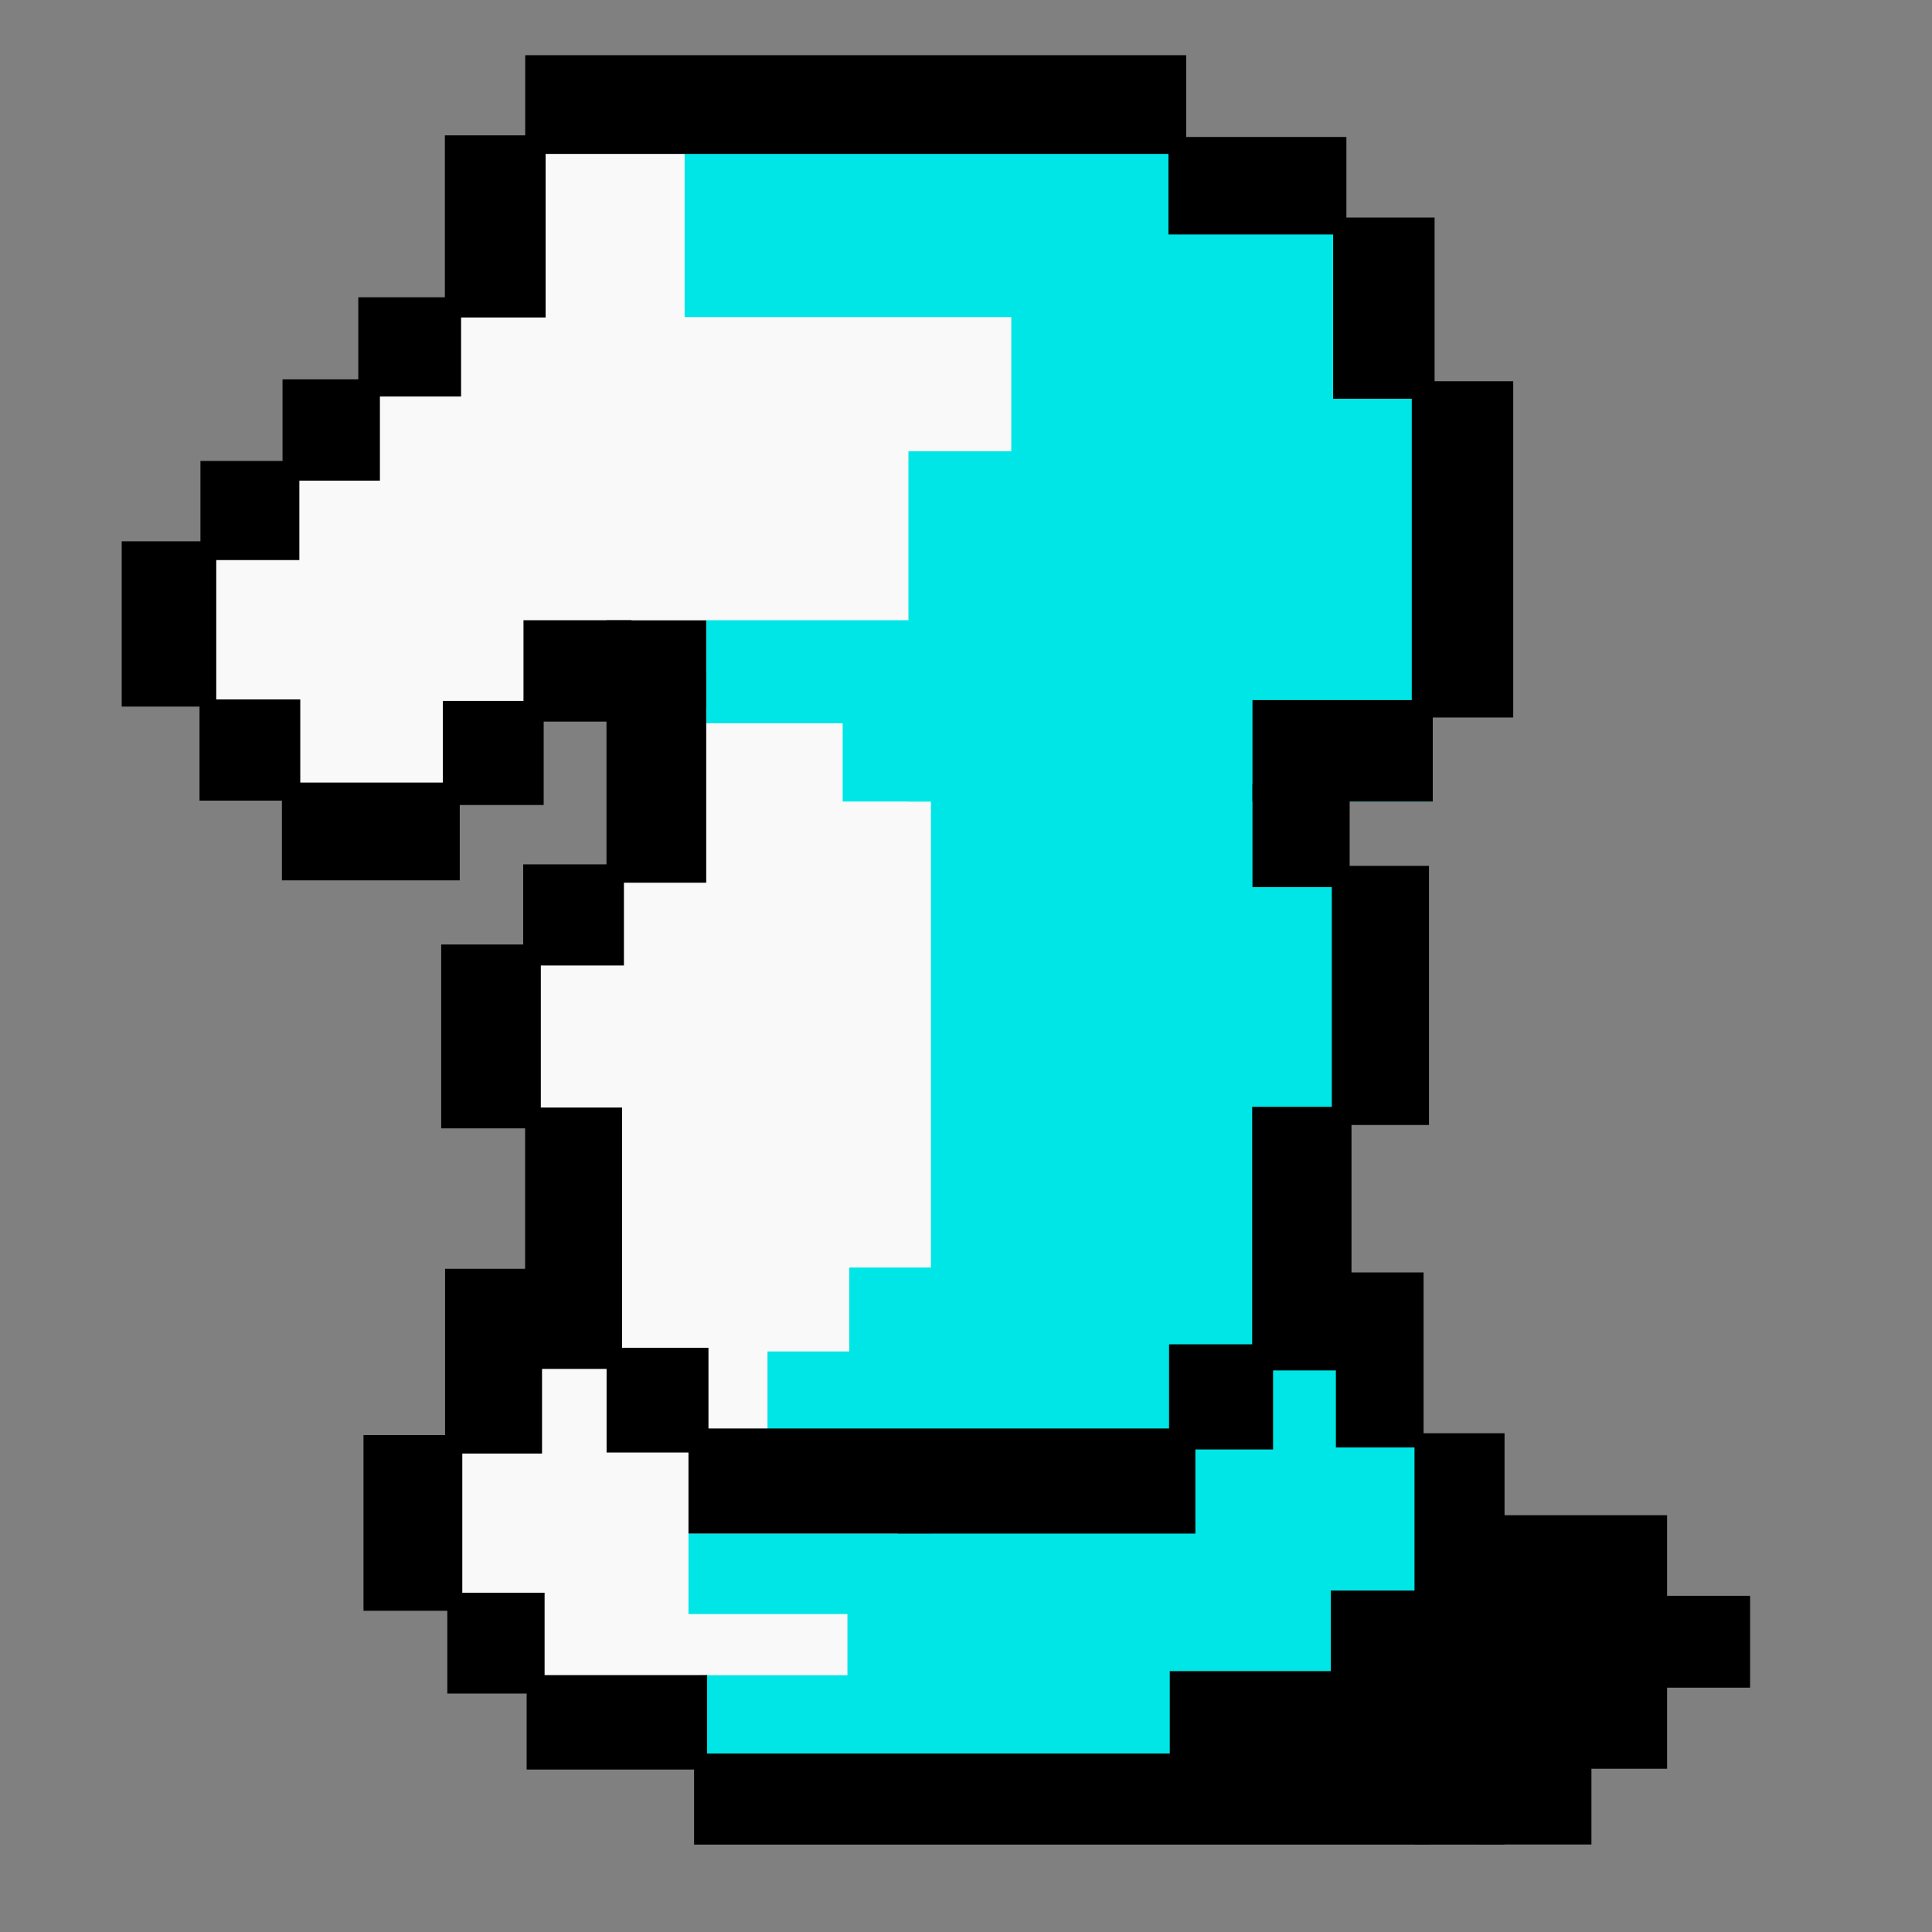 <?xml version="1.0" encoding="UTF-8" standalone="no"?>
<svg
   xmlns:dc="http://purl.org/dc/elements/1.1/"
   xmlns:cc="http://creativecommons.org/ns#"
   xmlns:rdf="http://www.w3.org/1999/02/22-rdf-syntax-ns#"
   xmlns:svg="http://www.w3.org/2000/svg"
   xmlns="http://www.w3.org/2000/svg"
   xmlns:sodipodi="http://sodipodi.sourceforge.net/DTD/sodipodi-0.dtd"
   xmlns:inkscape="http://www.inkscape.org/namespaces/inkscape"
   clip-rule="evenodd"
   fill-rule="evenodd"
   height="50mm"
   image-rendering="optimizeQuality"
   shape-rendering="geometricPrecision"
   text-rendering="geometricPrecision"
   viewBox="0 0 50 50"
   width="50mm"
   version="1.1"
   id="svg2447"
   sodipodi:docname="1kbg_knight.svg"
   inkscape:version="1.0.2 (e86c870879, 2021-01-15)"
   inkscape:export-filename="/home/spcmd/Projects/!WIP/1kybtegambit_pieces/1kbg_knight.png"
   inkscape:export-xdpi="203.2"
   inkscape:export-ydpi="203.2">
  <rect x="0" y="0" width="50" height="50" fill="#808080" stroke="none"/>
  <defs
     id="defs2451" />
  <sodipodi:namedview
     pagecolor="#ffffff"
     bordercolor="#666666"
     borderopacity="1"
     objecttolerance="10"
     gridtolerance="10"
     guidetolerance="10"
     inkscape:pageopacity="0"
     inkscape:pageshadow="2"
     inkscape:window-width="1678"
     inkscape:window-height="1007"
     id="namedview2449"
     showgrid="false"
     inkscape:zoom="1.403165"
     inkscape:cx="22.857378"
     inkscape:cy="103.82123"
     inkscape:window-x="0"
     inkscape:window-y="42"
     inkscape:window-maximized="0"
     inkscape:current-layer="svg2447"
     inkscape:snap-bbox="true"
     inkscape:document-rotation="0" />
  <g
     id="g7622"
     transform="matrix(2.639,0,0,2.639,169.027,-29.656)">
    <rect
       style="fill:#f9f9f9;fill-opacity:1;stroke:none;stroke-width:0.006;stop-color:#000000"
       id="rect3999-2-3"
       width="3.185"
       height="2.518"
       x="-62.036"
       y="16.421" />
    <rect
       style="fill:#f9f9f9;fill-opacity:1;stroke:none;stroke-width:0.003;stop-color:#000000"
       id="rect3999-2-3-9-0"
       width="1.746"
       height="1.685"
       x="-61.132"
       y="15.035" />
    <rect
       style="fill:#f9f9f9;fill-opacity:1;stroke:none;stroke-width:0.003;stop-color:#000000"
       id="rect3999-2-3-9"
       width="1.188"
       height="2.414"
       x="-59.898"
       y="14.203" />
    <rect
       style="fill:#f9f9f9;fill-opacity:1;stroke:none;stroke-width:0.01;stop-color:#000000"
       id="rect3999"
       width="5.213"
       height="5.156"
       x="-59.117"
       y="12.679" />
    <rect
       style="fill:#f9f9f9;fill-opacity:1;stroke:none;stroke-width:0.009;stop-color:#000000"
       id="rect3999-2"
       width="2.639"
       height="7.176"
       x="-57.363"
       y="18.181" />
    <rect
       style="fill:#f9f9f9;fill-opacity:1;stroke:none;stroke-width:0.006;stop-color:#000000"
       id="rect3999-2-9"
       width="1.939"
       height="4.715"
       x="-58.858"
       y="19.82" />
    <rect
       style="fill:#f9f9f9;fill-opacity:1;stroke:none;stroke-width:0.007;stop-color:#000000"
       id="rect3999-2-3-9-8"
       width="4.316"
       height="3.218"
       x="-59.562"
       y="24.582" />
    <g
       id="g3977"
       style="fill:#00e6e6;fill-opacity:1"
       transform="translate(-595.606,-19.314)">
      <rect
         style="fill:#00e6e6;fill-opacity:1;stroke:none;stroke-width:0.005;stop-color:#000000"
         id="rect3785-6-3-9-4"
         width="2.6"
         height="0.789"
         x="538.424"
         y="46.98" />
      <g
         id="g3962"
         style="fill:#00e6e6;fill-opacity:1">
        <rect
           style="fill:#00e6e6;fill-opacity:1;stroke:none;stroke-width:0.01;stop-color:#000000"
           id="rect3785"
           width="4.862"
           height="1.758"
           x="538.27"
           y="31.903" />
        <rect
           style="fill:#00e6e6;fill-opacity:1;stroke:none;stroke-width:0.017;stop-color:#000000"
           id="rect3785-7"
           width="4.133"
           height="5.709"
           x="541.474"
           y="32.704" />
        <rect
           style="fill:#00e6e6;fill-opacity:1;stroke:none;stroke-width:0.022;stop-color:#000000"
           id="rect3785-7-6"
           width="4.022"
           height="9.992"
           x="540.686"
           y="37.969" />
        <rect
           style="fill:#00e6e6;fill-opacity:1;stroke:none;stroke-width:0.004;stop-color:#000000"
           id="rect3785-6-3-6"
           width="1.905"
           height="0.824"
           x="539.083"
           y="43.805" />
        <rect
           style="fill:#00e6e6;fill-opacity:1;stroke:none;stroke-width:0.004;stop-color:#000000"
           id="rect3785-6-3-3"
           width="0.866"
           height="1.539"
           x="544.578"
           y="44.711" />
        <rect
           style="fill:#00e6e6;fill-opacity:1;stroke:none;stroke-width:0.006;stop-color:#000000"
           id="rect3785-6"
           width="3.435"
           height="1.01"
           x="538.482"
           y="36.634" />
        <rect
           style="fill:#00e6e6;fill-opacity:1;stroke:none;stroke-width:0.008;stop-color:#000000"
           id="rect3785-6-7"
           width="3.435"
           height="1.407"
           x="-38.412"
           y="540.465"
           transform="rotate(-90)" />
        <rect
           style="fill:#00e6e6;fill-opacity:1;stroke:none;stroke-width:0.003;stop-color:#000000"
           id="rect3785-6-3"
           width="0.866"
           height="1.01"
           x="539.82"
           y="37.402" />
        <rect
           style="fill:#00e6e6;fill-opacity:1;stroke:none;stroke-width:0.003;stop-color:#000000"
           id="rect3785-6-3-5"
           width="0.997"
           height="1.01"
           x="539.885"
           y="42.982" />
        <rect
           style="fill:#00e6e6;fill-opacity:1;stroke:none;stroke-width:0.005;stop-color:#000000"
           id="rect3785-6-3-9"
           width="2.533"
           height="0.789"
           x="538.308"
           y="45.591" />
      </g>
      <rect
         style="fill:#00e6e6;fill-opacity:1;stroke:none;stroke-width:0.003;stop-color:#000000"
         id="rect3785-6-3-9-8"
         width="0.891"
         height="0.704"
         x="539.867"
         y="46.348" />
    </g>
    <g
       id="g3783"
       transform="translate(-595.606,-19.314)"
       style="fill:#000000;fill-opacity:1">
      <rect
         style="fill:#000000;fill-opacity:1;stroke:none;stroke-width:0.01;stop-color:#000000"
         id="rect3199"
         width="6.482"
         height="0.968"
         x="536.707"
         y="31.093" />
      <rect
         style="fill:#000000;fill-opacity:1;stroke:none;stroke-width:0.005;stop-color:#000000"
         id="rect3199-2"
         width="1.745"
         height="0.956"
         x="543.015"
         y="31.895" />
      <rect
         style="fill:#000000;fill-opacity:1;stroke:none;stroke-width:0.005;stop-color:#000000"
         id="rect3199-2-0"
         width="0.995"
         height="1.777"
         x="544.63"
         y="32.685" />
      <rect
         style="fill:#000000;fill-opacity:1;stroke:none;stroke-width:0.007;stop-color:#000000"
         id="rect3199-2-0-6"
         width="0.995"
         height="3.298"
         x="545.401"
         y="34.29" />
      <rect
         style="fill:#000000;fill-opacity:1;stroke:none;stroke-width:0.005;stop-color:#000000"
         id="rect3199-2-0-6-8"
         width="0.995"
         height="1.768"
         x="-38.412"
         y="543.839"
         transform="rotate(-90)" />
      <rect
         style="fill:#000000;fill-opacity:1;stroke:none;stroke-width:0.004;stop-color:#000000"
         id="rect3199-2-0-6-8-9"
         width="1.007"
         height="0.953"
         x="-39.251"
         y="543.839"
         transform="rotate(-90)" />
      <rect
         style="fill:#000000;fill-opacity:1;stroke:none;stroke-width:0.006;stop-color:#000000"
         id="rect3199-2-0-6-8-9-2"
         width="2.541"
         height="0.953"
         x="-41.584"
         y="544.617"
         transform="rotate(-90)" />
      <rect
         style="fill:#000000;fill-opacity:1;stroke:none;stroke-width:0.006;stop-color:#000000"
         id="rect3199-2-0-6-8-9-2-6"
         width="2.585"
         height="0.974"
         x="-43.991"
         y="543.836"
         transform="rotate(-90)" />
      <rect
         style="fill:#000000;fill-opacity:1;stroke:none;stroke-width:0.005;stop-color:#000000"
         id="rect3199-2-0-6-8-9-2-6-6"
         width="1.716"
         height="0.86"
         x="-44.746"
         y="544.657"
         transform="rotate(-90)" />
      <rect
         style="fill:#000000;fill-opacity:1;stroke:none;stroke-width:0.004;stop-color:#000000"
         id="rect3199-2-0-6-8-9-2-6-6-4"
         width="1.031"
         height="1.02"
         x="-44.766"
         y="543.021"
         transform="rotate(-90)" />
      <rect
         style="fill:#000000;fill-opacity:1;stroke:none;stroke-width:0.008;stop-color:#000000"
         id="rect3199-2-0-6-8-9-2-6-6-9"
         width="4.034"
         height="0.883"
         x="-48.641"
         y="545.428"
         transform="rotate(-90)" />
      <rect
         style="fill:#000000;fill-opacity:1;stroke:none;stroke-width:0.009;stop-color:#000000"
         id="rect3199-2-0-6-8-9-2-6-6-9-5"
         width="1.848"
         height="2.486"
         x="-547.905"
         y="-47.897"
         transform="scale(-1)" />
      <rect
         style="fill:#000000;fill-opacity:1;stroke:none;stroke-width:0.005;stop-color:#000000"
         id="rect3199-2-0-6-8-9-2-6-6-9-5-0"
         width="1.704"
         height="0.901"
         x="-548.719"
         y="-47.102"
         transform="scale(-1)" />
      <rect
         style="fill:#000000;fill-opacity:1;stroke:none;stroke-width:0.004;stop-color:#000000"
         id="rect3199-2-0-6-8-9-2-6-6-9-5-0-4"
         width="0.896"
         height="1.106"
         x="47.744"
         y="-547.163"
         transform="rotate(90)" />
      <rect
         style="fill:#000000;fill-opacity:1;stroke:none;stroke-width:0.01;stop-color:#000000"
         id="rect3199-2-0-6-8-9-2-6-6-9-8"
         width="7.211"
         height="0.893"
         x="-545.574"
         y="-48.641"
         transform="scale(-1)" />
      <rect
         style="fill:#000000;fill-opacity:1;stroke:none;stroke-width:0.006;stop-color:#000000"
         id="rect3199-2-0-6-8-9-2-6-6-9-8-7"
         width="2.613"
         height="0.856"
         x="-545.641"
         y="-47.796"
         transform="scale(-1)" />
      <rect
         style="fill:#000000;fill-opacity:1;stroke:none;stroke-width:0.004;stop-color:#000000"
         id="rect3199-2-0-6-8-9-2-6-6-9-8-7-1"
         width="1.059"
         height="1.065"
         x="-545.666"
         y="-47.215"
         transform="scale(-1)" />
      <rect
         style="fill:#000000;fill-opacity:1;stroke:none;stroke-width:0.005;stop-color:#000000"
         id="rect3199-2-0-6-8-9-2-6-6-9-8-7-1-7"
         width="1.77"
         height="0.926"
         x="-538.491"
         y="-47.905"
         transform="scale(-1)" />
      <rect
         style="fill:#000000;fill-opacity:1;stroke:none;stroke-width:0.004;stop-color:#000000"
         id="rect3199-2-0-6-8-9-2-6-6-9-8-7-1-2"
         width="0.954"
         height="0.989"
         x="-536.897"
         y="-47.16"
         transform="scale(-1)" />
      <rect
         style="fill:#000000;fill-opacity:1;stroke:none;stroke-width:0.005;stop-color:#000000"
         id="rect3199-2-0-6-8-9-2-6-6-9-8-7-1-72"
         width="0.969"
         height="1.723"
         x="-536.09"
         y="-46.348"
         transform="scale(-1)" />
      <rect
         style="fill:#000000;fill-opacity:1;stroke:none;stroke-width:0.005;stop-color:#000000"
         id="rect3199-2-0-6-8-9-2-6-6-9-8-7-1-26"
         width="0.951"
         height="1.812"
         x="-536.872"
         y="-44.806"
         transform="scale(-1)" />
      <rect
         style="fill:#000000;fill-opacity:1;stroke:none;stroke-width:0.006;stop-color:#000000"
         id="rect3199-2-0-6-8-9-2-6-6-9-8-7-1-26-1"
         width="0.951"
         height="2.563"
         x="-537.657"
         y="-43.976"
         transform="scale(-1)" />
      <rect
         style="fill:#000000;fill-opacity:1;stroke:none;stroke-width:0.004;stop-color:#000000"
         id="rect3199-2-0-6-8-9-2-6-6-9-8-7-1-26-0"
         width="0.999"
         height="1.027"
         x="-538.504"
         y="-44.796"
         transform="scale(-1)" />
      <rect
         style="fill:#000000;fill-opacity:1;stroke:none;stroke-width:0.009;stop-color:#000000"
         id="rect3199-2-0-6-8-9-2-6-6-9-8-7-1-26-0-6"
         width="4.971"
         height="1.031"
         x="-543.279"
         y="-45.591"
         transform="scale(-1)" />
      <rect
         style="fill:#000000;fill-opacity:1;stroke:none;stroke-width:0.005;stop-color:#000000"
         id="rect3199-2-0-6-8-9-2-6-6-9-8-7-1-26-0-1"
         width="0.977"
         height="1.803"
         x="-536.86"
         y="-41.617"
         transform="scale(-1)" />
      <rect
         style="fill:#000000;fill-opacity:1;stroke:none;stroke-width:0.004;stop-color:#000000"
         id="rect3199-2-0-6-8-9-2-6-6-9-8-7-1-26-0-5"
         width="0.988"
         height="0.992"
         x="-537.675"
         y="-40.02"
         transform="scale(-1)" />
      <rect
         style="fill:#000000;fill-opacity:1;stroke:none;stroke-width:0.006;stop-color:#000000"
         id="rect3199-2-0-6-8-9-2-6-6-9-8-7-1-26-0-9"
         width="0.978"
         height="2.573"
         x="-538.482"
         y="-39.208"
         transform="scale(-1)" />
      <rect
         style="fill:#000000;fill-opacity:1;stroke:none;stroke-width:0.004;stop-color:#000000"
         id="rect3199-2-0-6-8-9-2-6-6-9-8-7-1-26-0-5-4"
         width="1.059"
         height="0.994"
         x="-537.749"
         y="-37.628"
         transform="scale(-1)" />
      <rect
         style="fill:#000000;fill-opacity:1;stroke:none;stroke-width:0.004;stop-color:#000000"
         id="rect3199-2-0-6-8-9-2-6-6-9-8-7-1-26-0-5-9"
         width="0.989"
         height="1.021"
         x="-536.888"
         y="-38.446"
         transform="scale(-1)" />
      <rect
         style="fill:#000000;fill-opacity:1;stroke:none;stroke-width:0.005;stop-color:#000000"
         id="rect3199-2-0-6-8-9-2-6-6-9-8-7-1-26-0-5-0"
         width="1.744"
         height="0.959"
         x="-536.065"
         y="-39.185"
         transform="scale(-1)" />
      <rect
         style="fill:#000000;fill-opacity:1;stroke:none;stroke-width:0.004;stop-color:#000000"
         id="rect3199-2-0-6-8-9-2-6-6-9-8-7-1-26-0-5-91"
         width="0.988"
         height="0.992"
         x="-534.501"
         y="-38.403"
         transform="scale(-1)" />
      <rect
         style="fill:#000000;fill-opacity:1;stroke:none;stroke-width:0.005;stop-color:#000000"
         id="rect3199-2-0-6-8-9-2-6-6-9-8-7-1-26-0-5-7"
         width="0.927"
         height="1.621"
         x="-533.677"
         y="-37.481"
         transform="scale(-1)" />
      <rect
         style="fill:#000000;fill-opacity:1;stroke:none;stroke-width:0.004;stop-color:#000000"
         id="rect3199-2-0-6-8-9-2-6-6-9-8-7-1-26-0-5-71"
         width="0.97"
         height="0.972"
         x="-534.492"
         y="-36.044"
         transform="scale(-1)" />
      <rect
         style="fill:#000000;fill-opacity:1;stroke:none;stroke-width:0.004;stop-color:#000000"
         id="rect3199-2-0-6-8-9-2-6-6-9-8-7-1-26-0-5-1"
         width="0.955"
         height="0.993"
         x="-535.282"
         y="-35.265"
         transform="scale(-1)" />
      <rect
         style="fill:#000000;fill-opacity:1;stroke:none;stroke-width:0.004;stop-color:#000000"
         id="rect3199-2-0-6-8-9-2-6-6-9-8-7-1-26-0-5-5"
         width="1.008"
         height="0.973"
         x="-536.078"
         y="-34.44"
         transform="scale(-1)" />
      <rect
         style="fill:#000000;fill-opacity:1;stroke:none;stroke-width:0.005;stop-color:#000000"
         id="rect3199-2-0-6-8-9-2-6-6-9-8-7-1-26-0-5-97"
         width="0.988"
         height="1.786"
         x="-536.907"
         y="-33.665"
         transform="scale(-1)" />
    </g>
  </g>
</svg>
